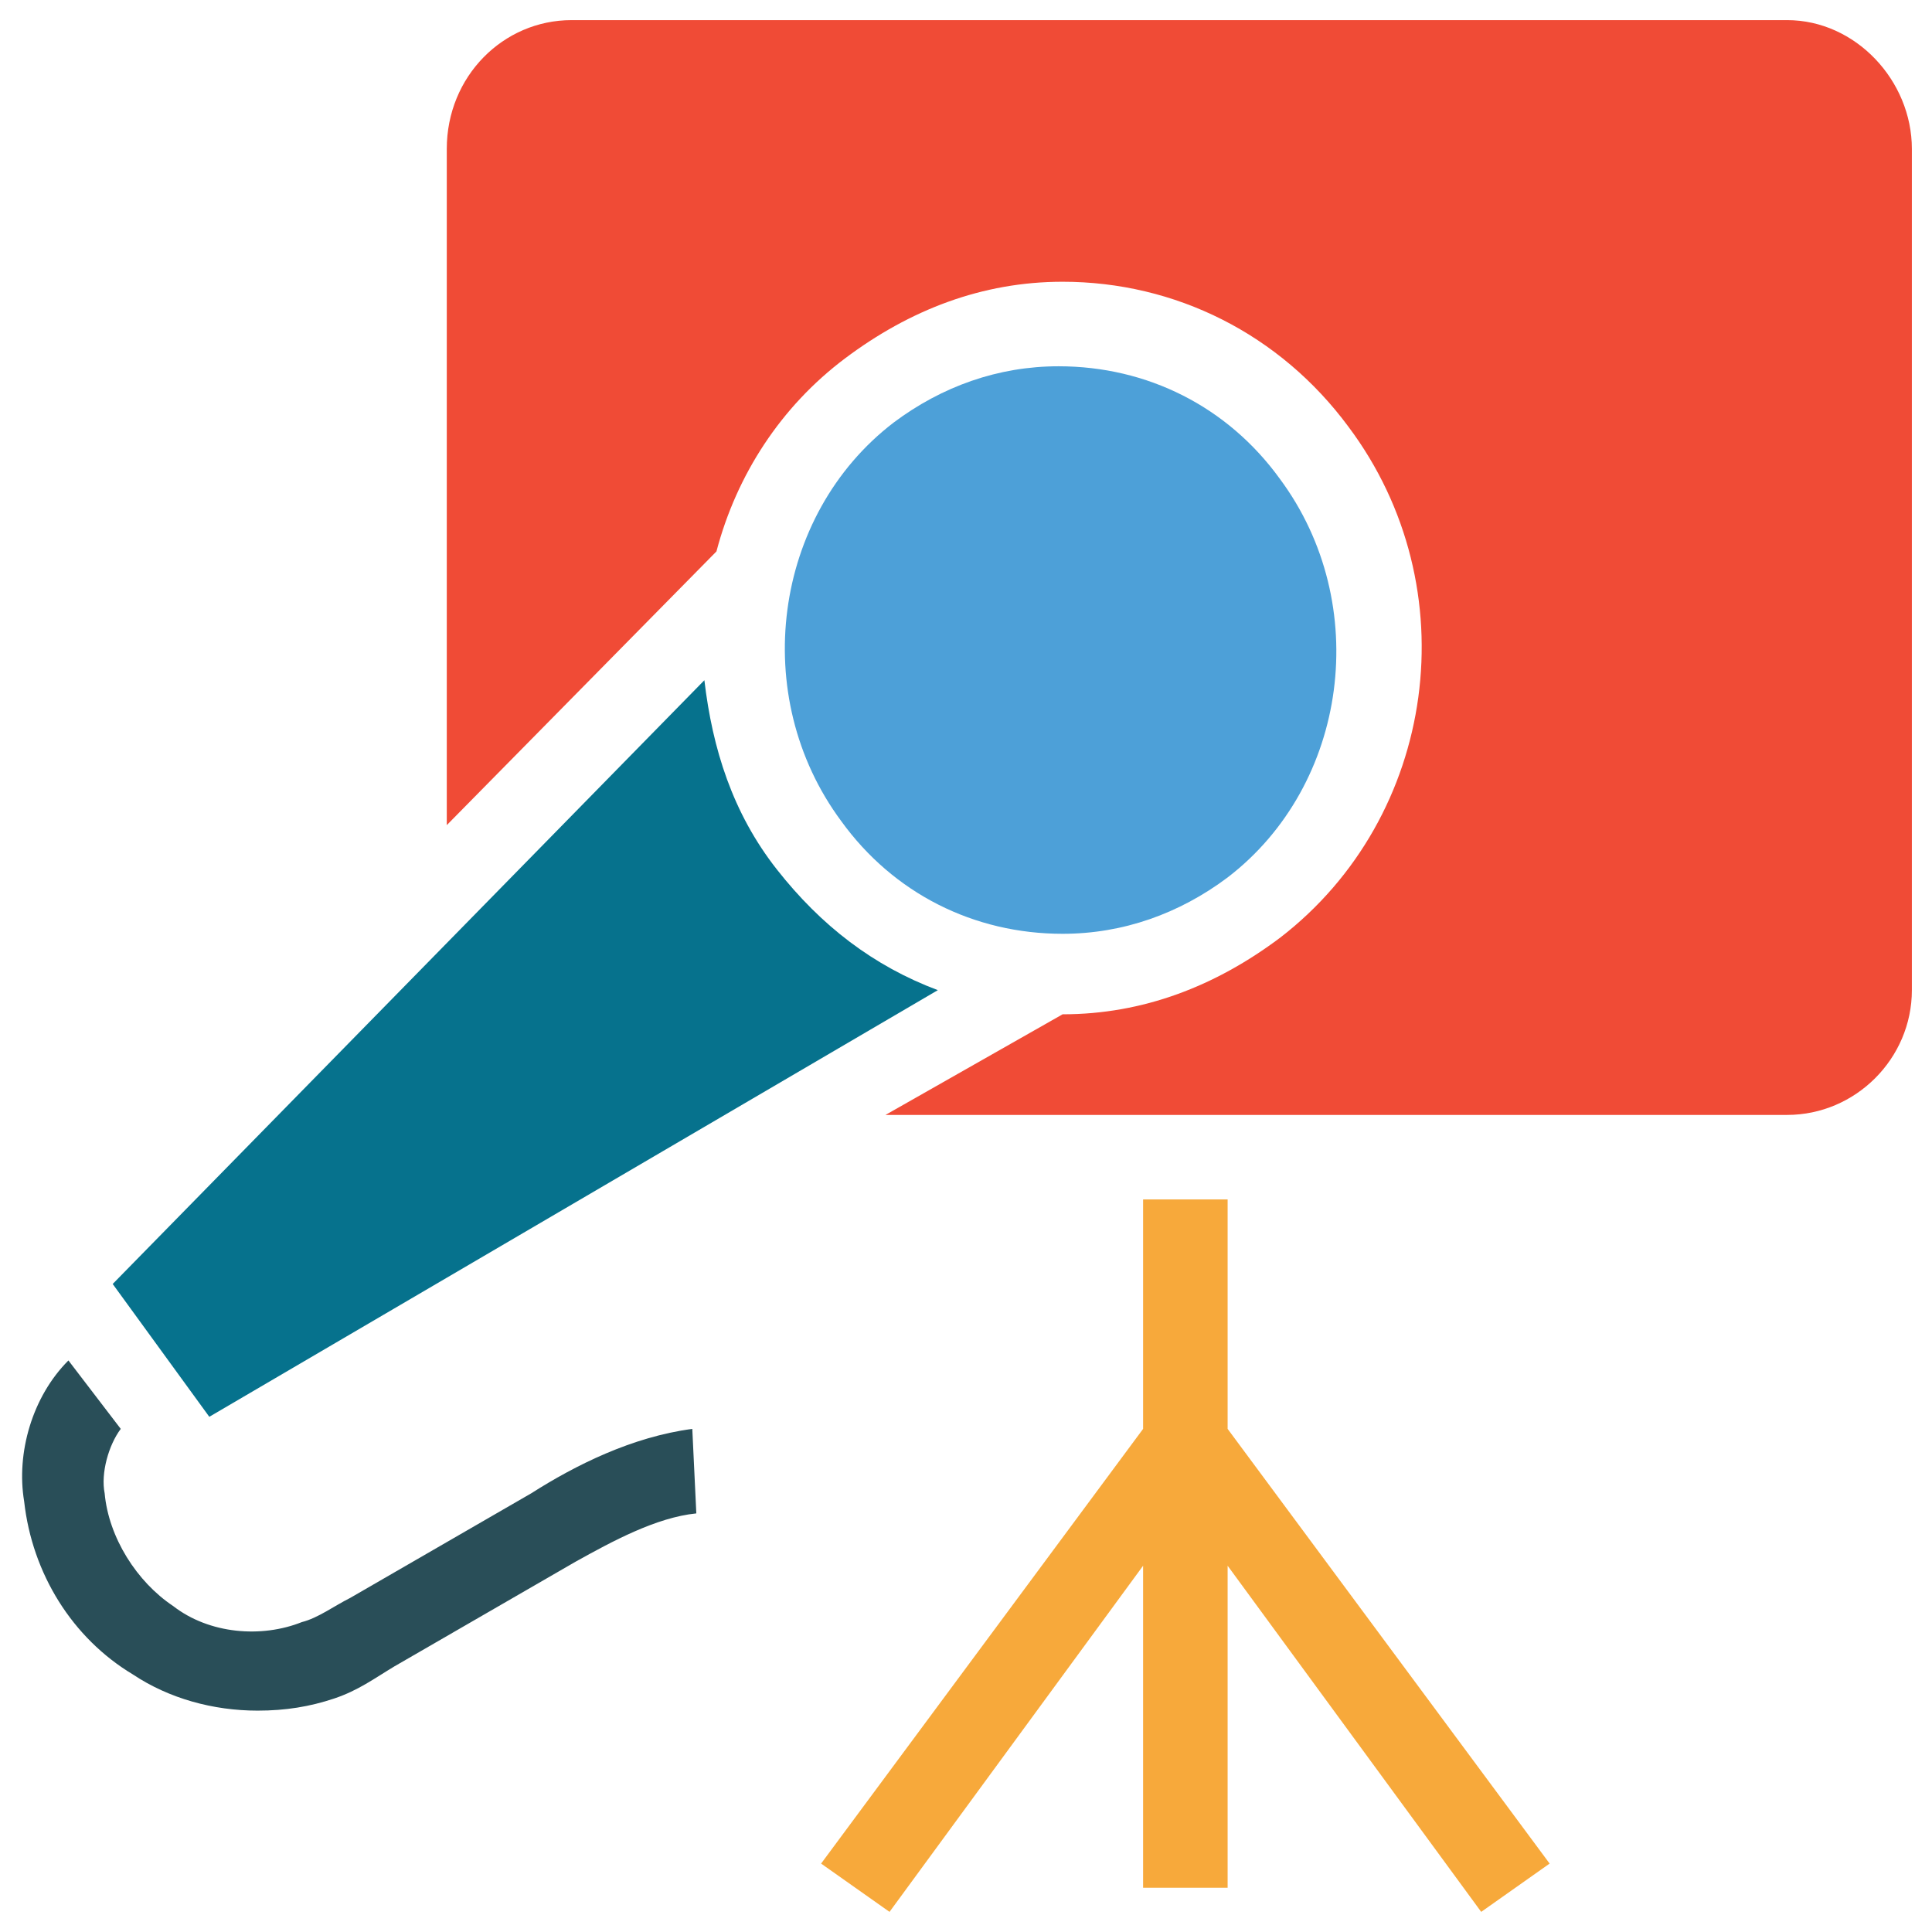 <?xml version="1.0" encoding="utf-8"?>
<!-- Generator: Adobe Illustrator 18.0.0, SVG Export Plug-In . SVG Version: 6.00 Build 0)  -->
<!DOCTYPE svg PUBLIC "-//W3C//DTD SVG 1.1//EN" "http://www.w3.org/Graphics/SVG/1.1/DTD/svg11.dtd">
<svg version="1.1" id="Layer_1" xmlns="http://www.w3.org/2000/svg" xmlns:xlink="http://www.w3.org/1999/xlink" x="0px" y="0px"
	 viewBox="0 0 48 48" enable-background="new 0 0 48 48" xml:space="preserve">
<g>
	<path fill="#06728D" d="M23.3,24.6c-1.6-0.6-2.9-1.6-4-3c-1.1-1.4-1.6-3-1.8-4.7L2.8,31.9l2.4,3.3L23.3,24.6z"/>
	<path fill="#4DA0D8" d="M26.4,23.2c1.5,0,2.9-0.5,4.1-1.4c3-2.3,3.6-6.8,1.3-9.9c-1.3-1.8-3.3-2.8-5.5-2.8c-1.5,0-2.9,0.5-4.1,1.4
		c-3,2.3-3.6,6.8-1.3,9.9C22.2,22.2,24.2,23.2,26.4,23.2z"/>
	<path fill="#294E58" d="M13.2,37.1l-4.5,2.6c-0.4,0.2-0.8,0.5-1.2,0.6c-1,0.4-2.3,0.3-3.2-0.4c-0.9-0.6-1.6-1.7-1.7-2.8
		c-0.1-0.5,0.1-1.2,0.4-1.6l-1.3-1.7c-0.9,0.9-1.3,2.3-1.1,3.5c0.2,1.8,1.2,3.4,2.7,4.3c0.9,0.6,2,0.9,3.1,0.9
		c0.7,0,1.3-0.1,1.9-0.3c0.6-0.2,1-0.5,1.5-0.8l4.5-2.6c0.9-0.5,2-1.1,3-1.2l-0.1-2.1C15.7,35.7,14.3,36.4,13.2,37.1z"/>
	<path fill="#F04B36" d="M47.5,24.6V3.7c0-1.7-1.4-3.2-3.1-3.2H14.2c-1.7,0-3.1,1.4-3.1,3.2v16.8l6.7-6.8c0.5-1.9,1.6-3.6,3.2-4.8
		c1.6-1.2,3.4-1.9,5.4-1.9c2.8,0,5.4,1.3,7.1,3.6c3,4,2.2,9.7-1.7,12.7c-1.6,1.2-3.4,1.9-5.4,1.9c0,0,0,0,0,0L22,27.7h22.4
		C46.1,27.7,47.5,26.3,47.5,24.6z"/>
	<polygon fill="#F7A93B" points="30.5,29.8 28.4,29.8 28.4,35.5 20.4,46.3 22.1,47.5 28.4,38.9 28.4,46.9 30.5,46.9 30.5,38.9 
		36.8,47.5 38.5,46.3 30.5,35.5 	"/>
</g>
</svg>

